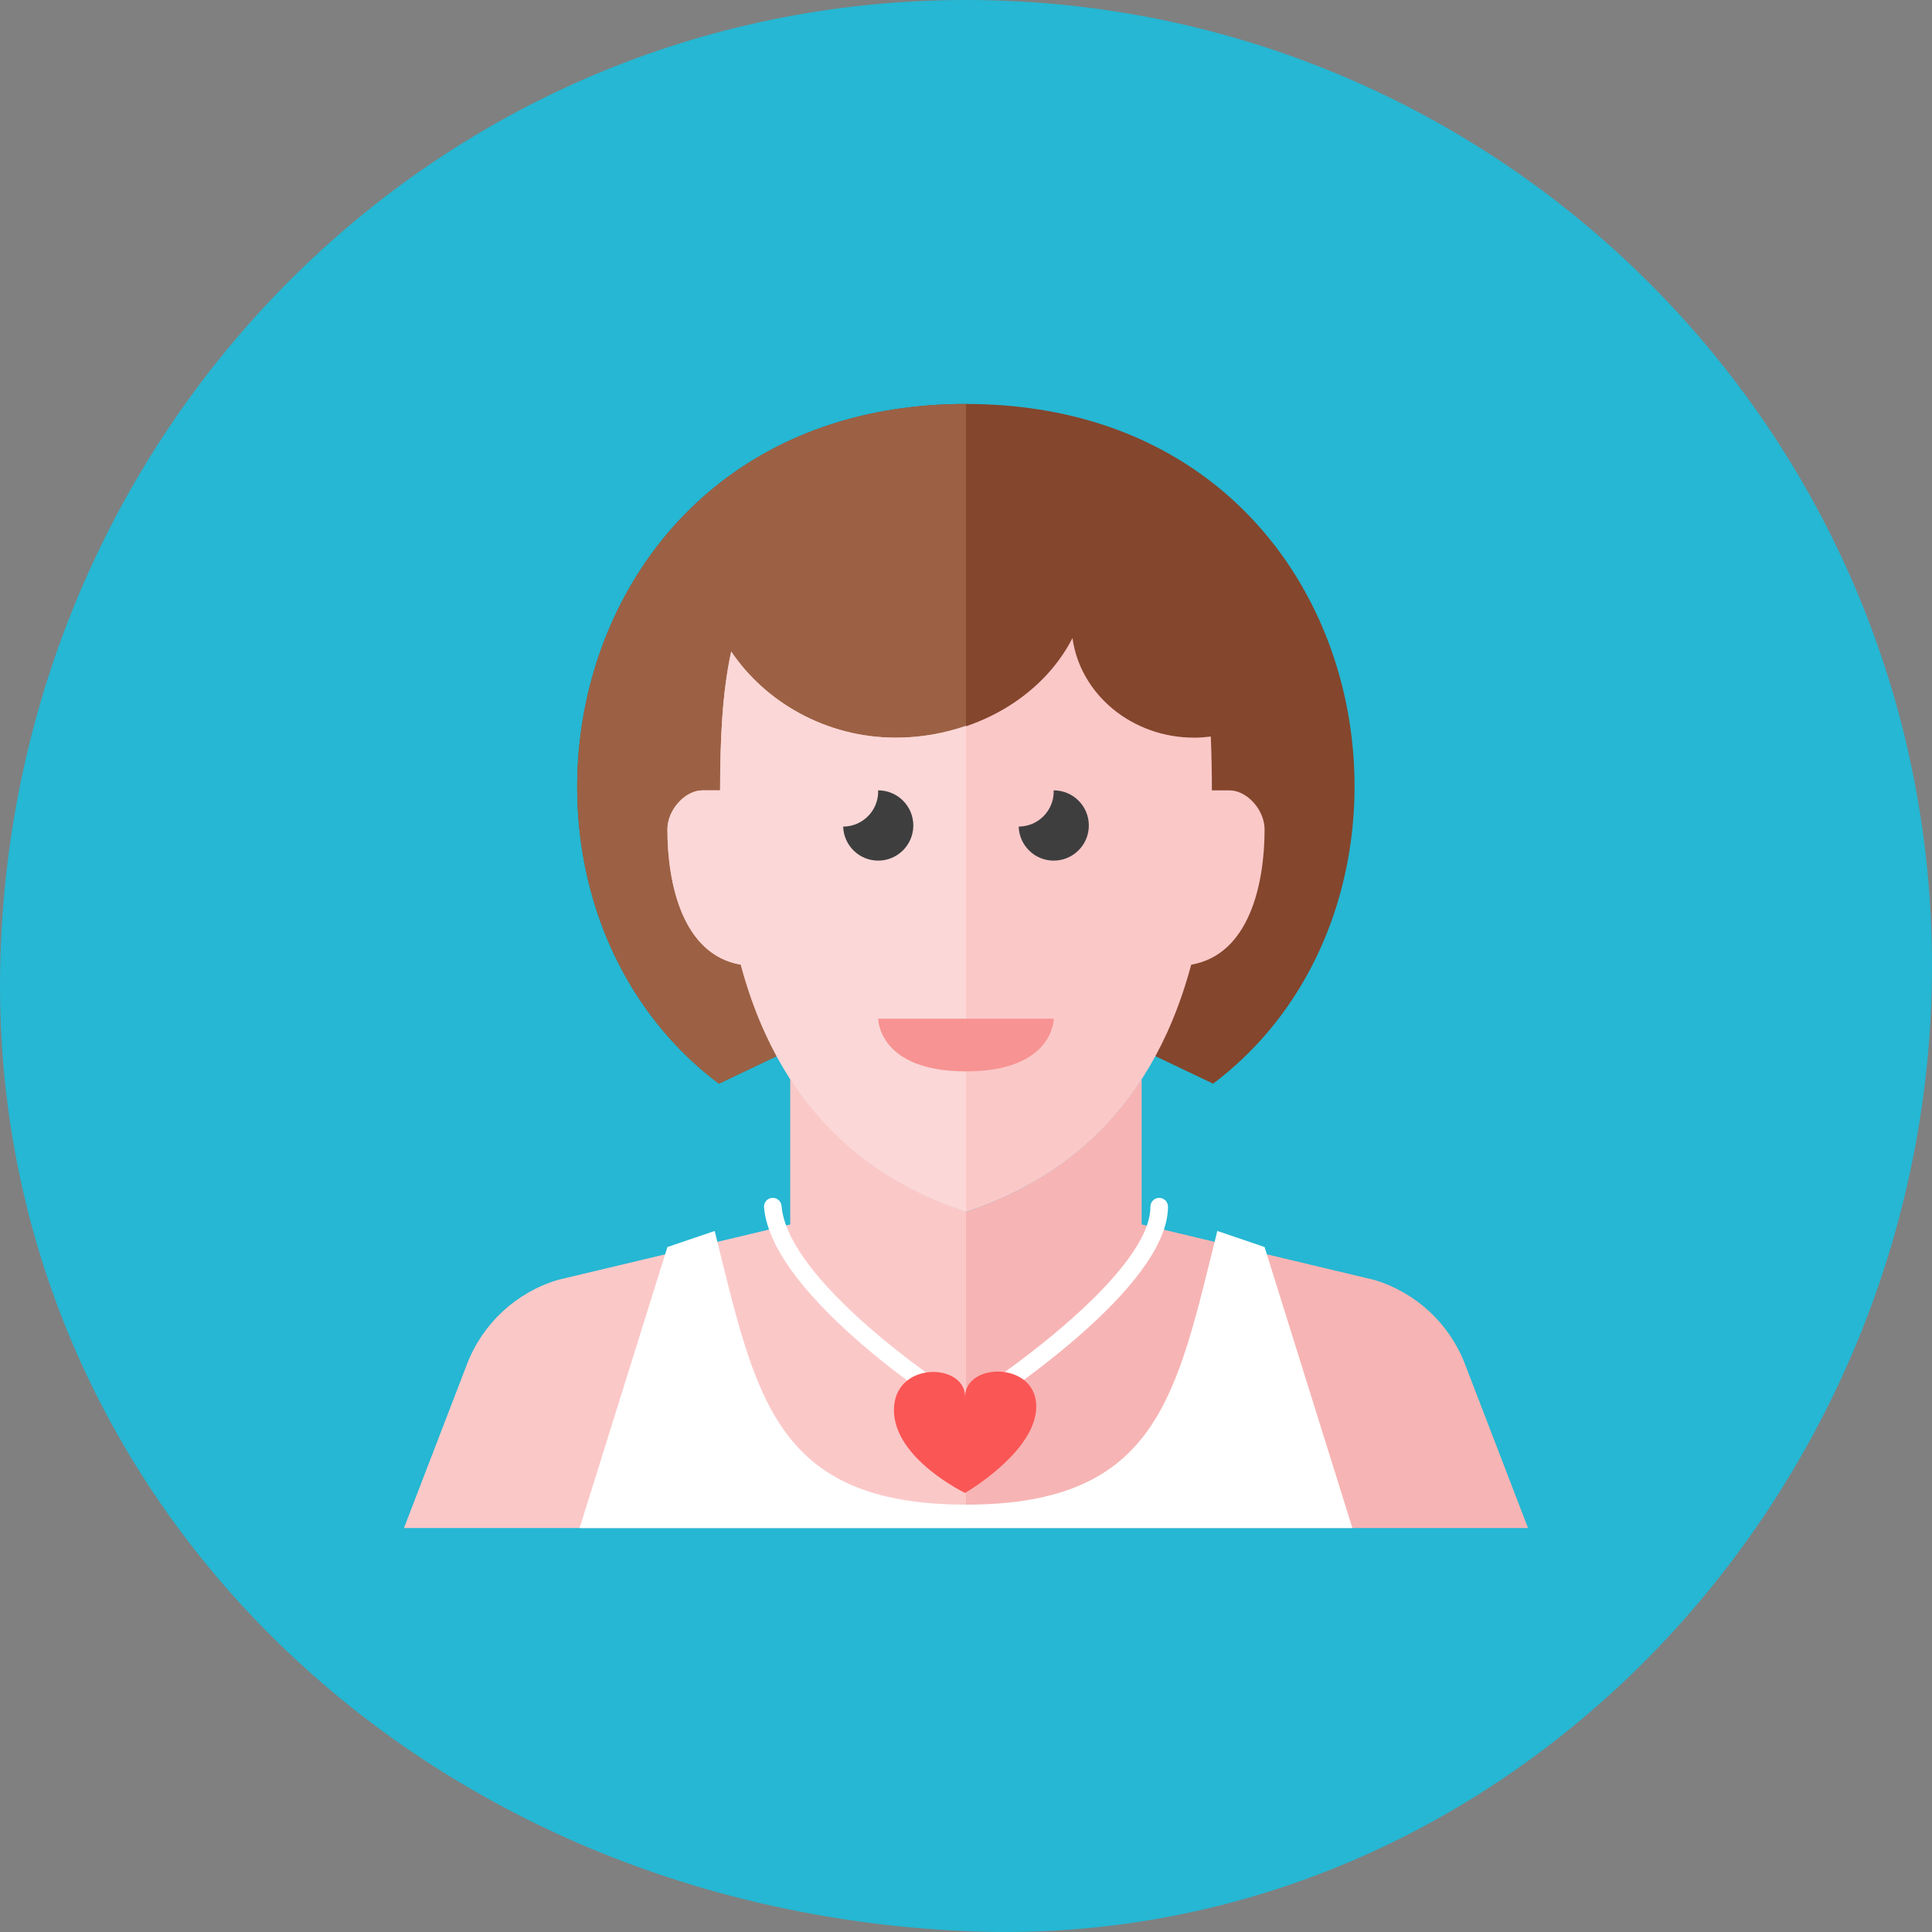 <?xml version="1.0" encoding="iso-8859-1"?>
<!-- Generator: Adobe Illustrator 17.1.0, SVG Export Plug-In . SVG Version: 6.00 Build 0)  -->
<!DOCTYPE svg PUBLIC "-//W3C//DTD SVG 1.0//EN" "http://www.w3.org/TR/2001/REC-SVG-20010904/DTD/svg10.dtd">
<svg version="1.0" xmlns="http://www.w3.org/2000/svg" xmlns:xlink="http://www.w3.org/1999/xlink" x="0px" y="0px" width="110px"
	 height="110px" viewBox="0 0 110 110" style="enable-background:new 0 0 110 110;" xml:space="preserve">
<rect x="0" y="0" width="110" height="110" fill="#808080" stroke="none"/>
<g id="Artboard">
</g>
<g id="Multicolor">
	<g>
		<path style="fill:#25B7D3;" d="M110,54.976c0,30.362-24.651,56.302-54.994,54.976C23.305,108.566-0.613,84.686,0.012,54.976
			C0.651,24.62,24.634,0,55.006,0S110,24.613,110,54.976z"/>
	</g>
	<g>
		<path style="fill:#84462D;" d="M55.011,23L55.011,23c-0.004,0-0.007,0-0.011,0c-23.164,0-28.659,27.715-14.068,38.699L55,55
			l0.009,0.004l0.002,0.001l0,0l14.058,6.694C83.528,50.813,78.326,23.009,55.011,23z"/>
		<path style="fill:#9C6144;" d="M40.932,61.699L55,55V23C31.836,23,26.341,50.715,40.932,61.699z"/>
		<path style="fill:#F7B4B4;" d="M87,87l-3.591-9.337c-0.889-2.311-2.797-4.079-5.168-4.791L65,69.715v-8.283
			c-2.841,4.396-6.716,6.473-10,7.567c-3.284-1.094-7.159-3.171-10-7.567V72c0,0,2,4,10,4v11H87z"/>
		<path style="fill:#FBC8C8;" d="M45,61.433v8.283l-13.241,3.157c-2.371,0.711-4.279,2.48-5.168,4.791L23,87h32V69
			C51.716,67.906,47.841,65.829,45,61.433z"/>
		<path style="fill:#FFFFFF;" d="M72,71l-2.691-0.914C66.987,79.373,66,85.667,55,85.667s-11.987-6.293-14.309-15.581L38,71l-5,16
			h44L72,71z"/>
		<g>
			<g>
				<path style="fill:#FFFFFF;" d="M55.275,80.812l-0.374-0.076c-0.468-0.099-10.971-6.828-11.4-11.994
					c-0.023-0.275,0.182-0.517,0.457-0.54c0.275-0.023,0.517,0.182,0.54,0.457c0.349,4.212,8.895,10.062,10.462,10.999
					c3.14-2.007,10.54-7.475,10.54-10.957c0-0.276,0.224-0.5,0.5-0.5s0.5,0.224,0.5,0.5c0,4.599-9.692,10.962-11.084,11.852
					L55.275,80.812z"/>
			</g>
		</g>
		<g>
			<g>
				<path style="fill:#FA5655;" d="M54.948,85c0,0,4.052-2.337,4.052-4.921c0-2.583-4.052-2.519-4.052-0.547
					c0-1.972-4.052-2.037-4.052,0.746C50.896,83.06,54.948,85,54.948,85z"/>
			</g>
		</g>
		<path style="fill:#FBC8C8;" d="M70,45c-0.277,0-0.633,0-1,0c0-0.007,0-0.014,0-0.021c-0.002-1.032-0.019-2.049-0.063-3.044
			C68.63,41.973,68.318,42,68,42c-3.563,0-6.498-2.474-6.937-5.672C59.357,39.667,55.497,42,51,42c-3.969,0-7.436-2.033-9.368-4.903
			c-0.524,2.39-0.626,5.085-0.632,7.882c0,0.007,0,0.014,0,0.021c-0.368,0-0.723,0-1,0c-1,0-2,1.111-2,2.222
			c0,3.091,0.864,7.13,4.178,7.703C44.62,64.027,50.396,67.466,55,69c4.604-1.534,10.38-4.973,12.822-14.075
			C71.136,54.353,72,50.313,72,47.222C72,46.111,71,45,70,45z"/>
		<path style="fill:#FBD7D7;" d="M51,42c-3.969,0-7.436-2.033-9.368-4.903c-0.524,2.39-0.626,5.085-0.632,7.882
			c0,0.007,0,0.014,0,0.021c-0.368,0-0.723,0-1,0c-1,0-2,1.111-2,2.222c0,3.091,0.864,7.13,4.178,7.703
			C44.62,64.027,50.396,67.466,55,69V41.324C53.757,41.746,52.417,42,51,42z"/>
		<g>
			<path style="fill:#3E3E3F;" d="M52,47c0-1.104-0.896-2-2-2c-0.002,0-0.004,0-0.006,0C49.995,45.022,50,45.042,50,45.063
				c0,1.103-0.892,1.996-1.994,2C48.04,48.137,48.917,49,50,49C51.104,49,52,48.105,52,47z"/>
		</g>
		<g>
			<path style="fill:#3E3E3F;" d="M61.994,47c0-1.104-0.896-2-2-2c-0.002,0-0.004,0-0.006,0c0.001,0.021,0.006,0.041,0.006,0.062
				c0,1.103-0.892,1.996-1.994,2C58.033,48.137,58.91,49,59.994,49C61.098,49,61.994,48.105,61.994,47z"/>
		</g>
		<g>
			<path style="fill:#F79392;" d="M50,58h10c0,0,0,3-5,3S50,58,50,58z"/>
		</g>
	</g>
</g>
</svg>
